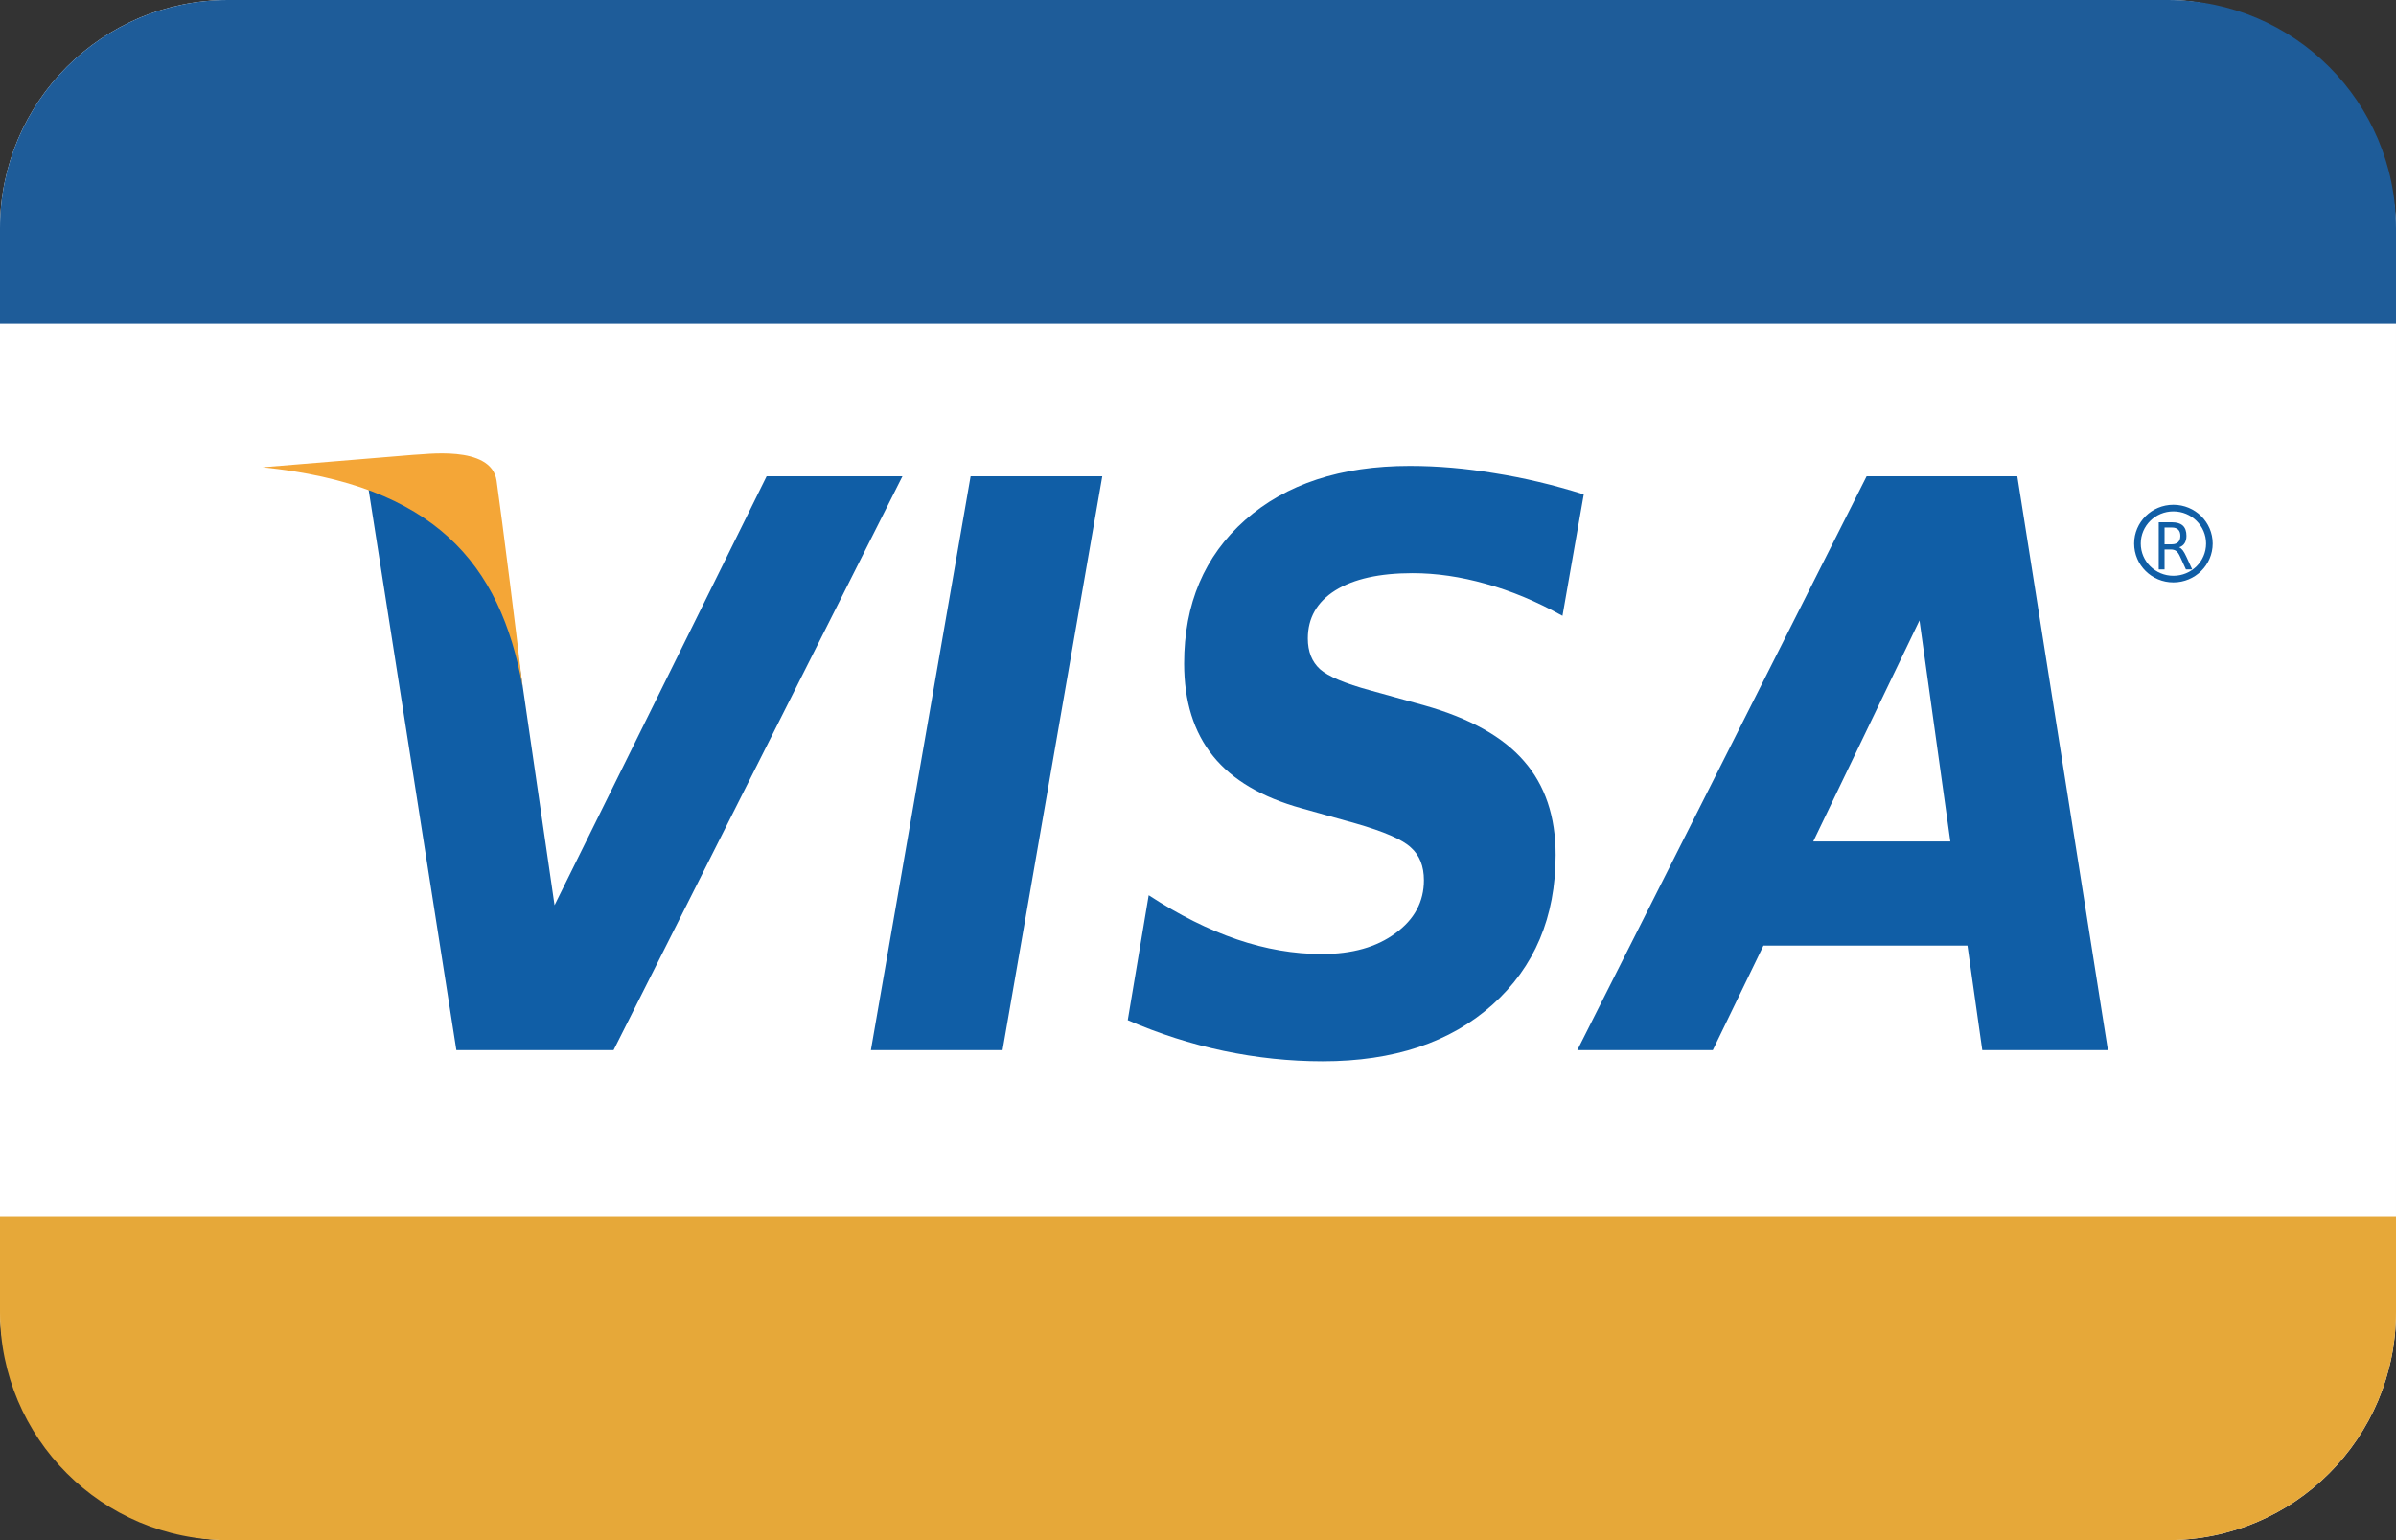 <svg width="42" height="27" viewBox="0 0 42 27" fill="none" xmlns="http://www.w3.org/2000/svg">
<rect x="0" y="0" width="42" height="27" fill="#333333" stroke="none"/>
<g clip-path="url(#clip0_1_7340)">
<rect width="42" height="27" rx="4" fill="white"/>
<path d="M0 4C0 1.791 1.791 0 4 0H38C40.209 0 42 1.791 42 4V5.672H0V4Z" fill="#1E5C99"/>
<path d="M42 23C42 25.209 40.209 27 38 27L4 27C1.791 27 0 25.209 0 23L0 21.328L42 21.328L42 23Z" fill="#E6A839"/>
<path d="M6.425 8.35H8.627L9.721 15.869L13.438 8.35H15.819L10.755 18.41H8L6.425 8.35Z" fill="#105EA6"/>
<path d="M17.014 8.35H19.322L17.574 18.41H15.266L17.014 8.35Z" fill="#105EA6"/>
<path d="M27.762 8.667L27.389 10.796C26.935 10.544 26.488 10.358 26.048 10.236C25.607 10.111 25.178 10.048 24.76 10.048C24.182 10.048 23.73 10.149 23.405 10.351C23.085 10.553 22.925 10.834 22.925 11.193C22.925 11.422 22.996 11.602 23.139 11.732C23.281 11.858 23.575 11.982 24.019 12.103L24.967 12.366C25.763 12.59 26.346 12.916 26.715 13.343C27.084 13.765 27.269 14.313 27.269 14.987C27.269 16.078 26.899 16.954 26.161 17.614C25.423 18.275 24.431 18.605 23.185 18.605C22.607 18.605 22.029 18.544 21.451 18.423C20.877 18.302 20.316 18.122 19.769 17.884L20.136 15.694C20.666 16.04 21.181 16.298 21.684 16.469C22.187 16.64 22.683 16.725 23.172 16.725C23.701 16.725 24.131 16.604 24.46 16.361C24.793 16.119 24.96 15.809 24.96 15.431C24.96 15.184 24.884 14.993 24.733 14.859C24.587 14.719 24.262 14.578 23.759 14.434L22.818 14.171C22.12 13.978 21.602 13.673 21.264 13.255C20.926 12.837 20.757 12.296 20.757 11.631C20.757 10.585 21.113 9.747 21.824 9.118C22.54 8.485 23.503 8.168 24.713 8.168C25.198 8.168 25.694 8.211 26.201 8.296C26.713 8.377 27.233 8.5 27.762 8.667Z" fill="#105EA6"/>
<path d="M34.488 16.577H30.912L30.024 18.41H27.649L32.72 8.35H35.362L36.95 18.41H34.748L34.488 16.577ZM31.785 14.751H34.188L33.647 10.877L31.785 14.751Z" fill="#105EA6"/>
<path d="M7.247 7.974L4.604 8.192C7.608 8.499 8.774 9.873 9.161 12.044C9.086 11.361 8.797 9.071 8.705 8.428C8.613 7.785 7.409 7.975 7.247 7.974Z" fill="#F4A637"/>
<path d="M38.198 9.595C38.22 9.603 38.241 9.621 38.262 9.647C38.282 9.674 38.303 9.71 38.324 9.757L38.428 9.983H38.318L38.221 9.771C38.197 9.715 38.173 9.679 38.149 9.661C38.126 9.643 38.094 9.633 38.054 9.633H37.943V9.983H37.841V9.156H38.071C38.157 9.156 38.221 9.176 38.264 9.215C38.306 9.255 38.327 9.314 38.327 9.394C38.327 9.446 38.316 9.489 38.294 9.524C38.272 9.558 38.24 9.582 38.198 9.595ZM37.943 9.248V9.542H38.071C38.12 9.542 38.157 9.529 38.182 9.504C38.207 9.479 38.22 9.443 38.22 9.394C38.22 9.346 38.207 9.309 38.182 9.285C38.157 9.26 38.12 9.248 38.071 9.248H37.943Z" fill="#105EA6"/>
<path d="M38.729 9.529C38.729 9.873 38.447 10.152 38.098 10.152C37.749 10.152 37.468 9.873 37.468 9.529C37.468 9.186 37.749 8.907 38.098 8.907C38.447 8.907 38.729 9.186 38.729 9.529Z" stroke="#105EA6" stroke-width="0.116"/>
</g>
<defs>
<clipPath id="clip0_1_7340">
<rect width="42" height="27" fill="white"/>
</clipPath>
</defs>
</svg>
